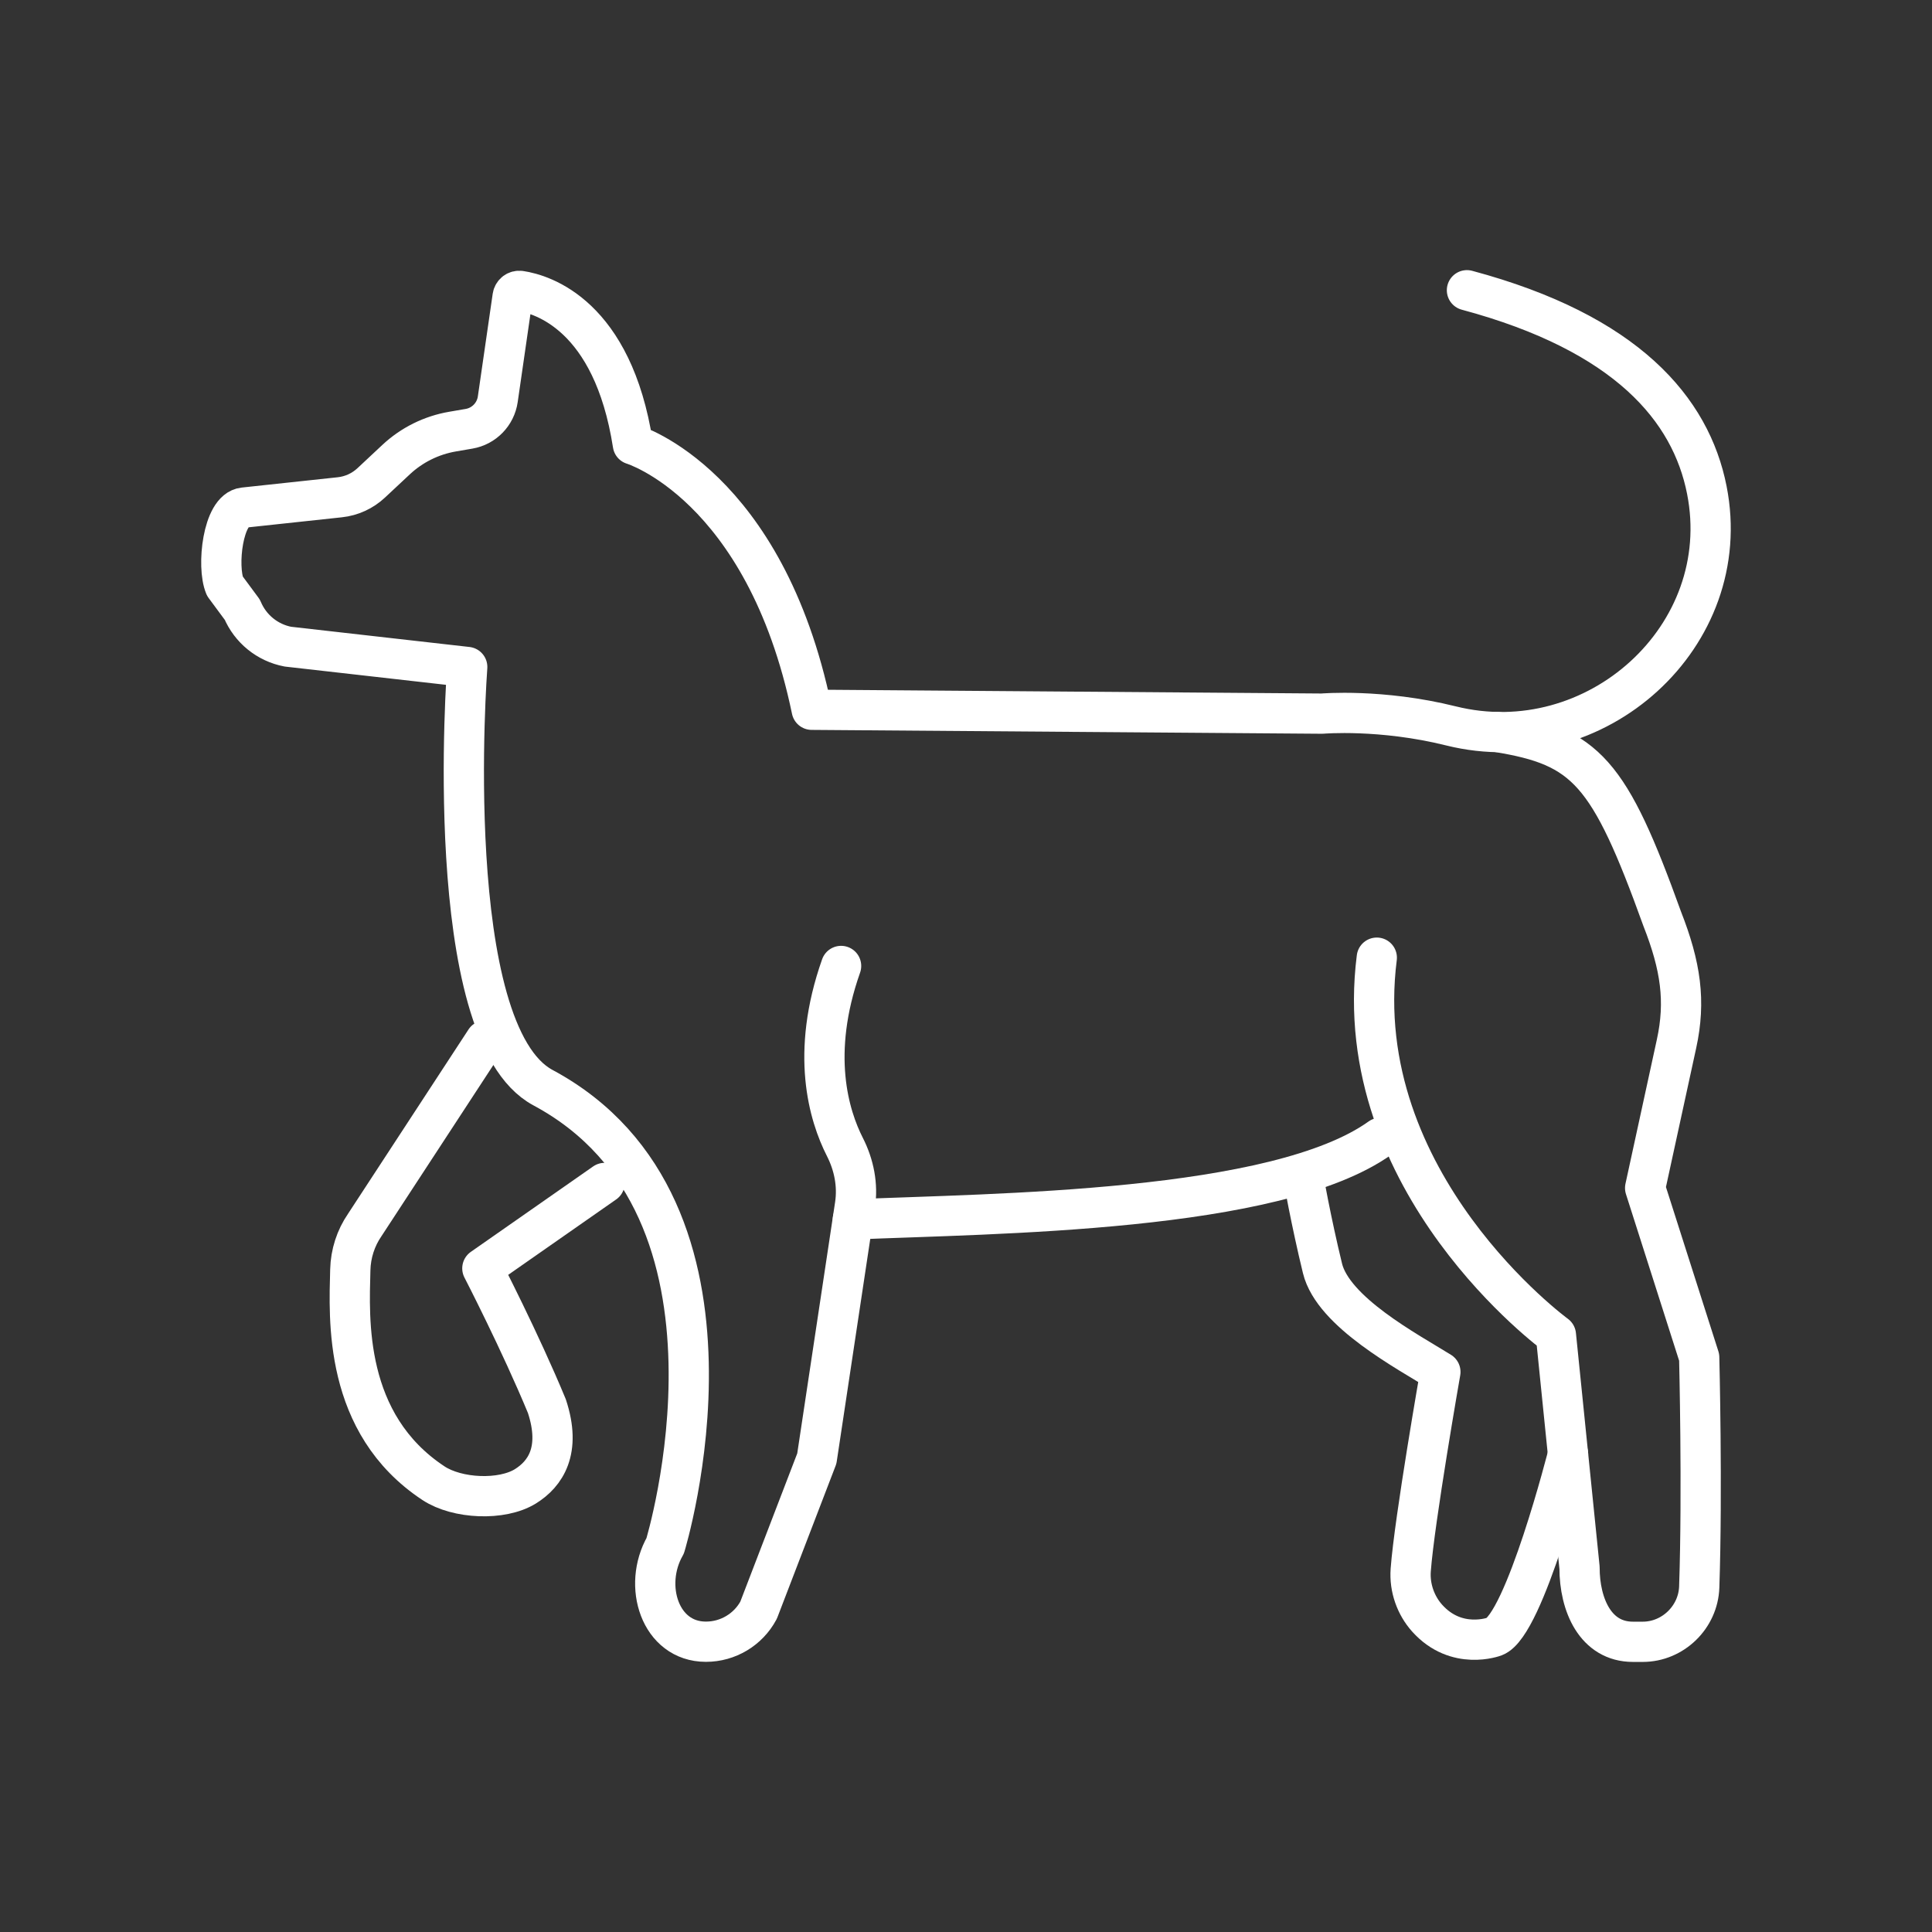 <?xml version="1.0" encoding="UTF-8"?><svg id="e" xmlns="http://www.w3.org/2000/svg" viewBox="0 0 48 48"><rect x="0" y="0" width="48" height="48" fill="#333333" stroke="none"/><defs><style>.g{fill:none;stroke:#fff;stroke-linecap:round;stroke-linejoin:round;}</style></defs><g id="f"><path class="g" d="M37.2,18.187c2.205.355,2.782.991,4.098,4.643.459,1.17.586,2.042.355,3.102l-.78,3.584,1.343,4.208s.083,3.287.001,5.705c-.025.749-.654,1.361-1.404,1.361h-.243c-.928,0-1.327-.913-1.327-1.841l-.587-5.782s-5.162-3.767-4.45-9.374"/><path class="g" d="M21.19,30.296c3.538-.151,10.518-.174,13.102-2.026"/><path class="g" d="M36.446,7.211c3.969,1.065,5.564,2.956,5.96,4.965.716,3.631-2.764,6.752-6.356,5.859-1.74-.433-3.203-.305-3.203-.305l-12.68-.096c-1.163-5.599-4.443-6.591-4.443-6.591-.5-3.214-2.248-3.732-2.798-3.815-.092-.014-.176.049-.19.141l-.369,2.551c-.054.373-.343.67-.715.733l-.407.07c-.526.09-1.015.332-1.405.697l-.616.576c-.215.202-.49.328-.784.359l-2.383.256c-.525.056-.675,1.463-.471,1.95l.434.587c.2.476.625.821,1.132.918l4.456.505s-.689,9.073,1.881,10.451c5.603,3.005,3.037,11.384,3.037,11.384-.566.99-.129,2.382,1.012,2.382h.001c.547,0,1.05-.301,1.308-.783l1.447-3.768.949-6.301c.074-.495-.025-.994-.252-1.44-.397-.781-.864-2.316-.094-4.497"/><path class="g" d="M15.022,29.39l-3.038,2.122s.942,1.824,1.603,3.423c.364,1.103-.039,1.685-.533,1.992-.586.363-1.695.312-2.284-.077-2.242-1.48-2.097-4.089-2.067-5.299.01-.406.136-.792.358-1.115l2.998-4.586"/><path class="g" d="M32.37,29.197s.202,1.148.487,2.315c.265,1.088,2.12,2.069,2.929,2.573,0,0-.645,3.681-.737,4.922-.033.448.129.883.407,1.194.732.818,1.675.458,1.675.458.749-.285,1.827-4.534,1.827-4.534"/></g></svg>